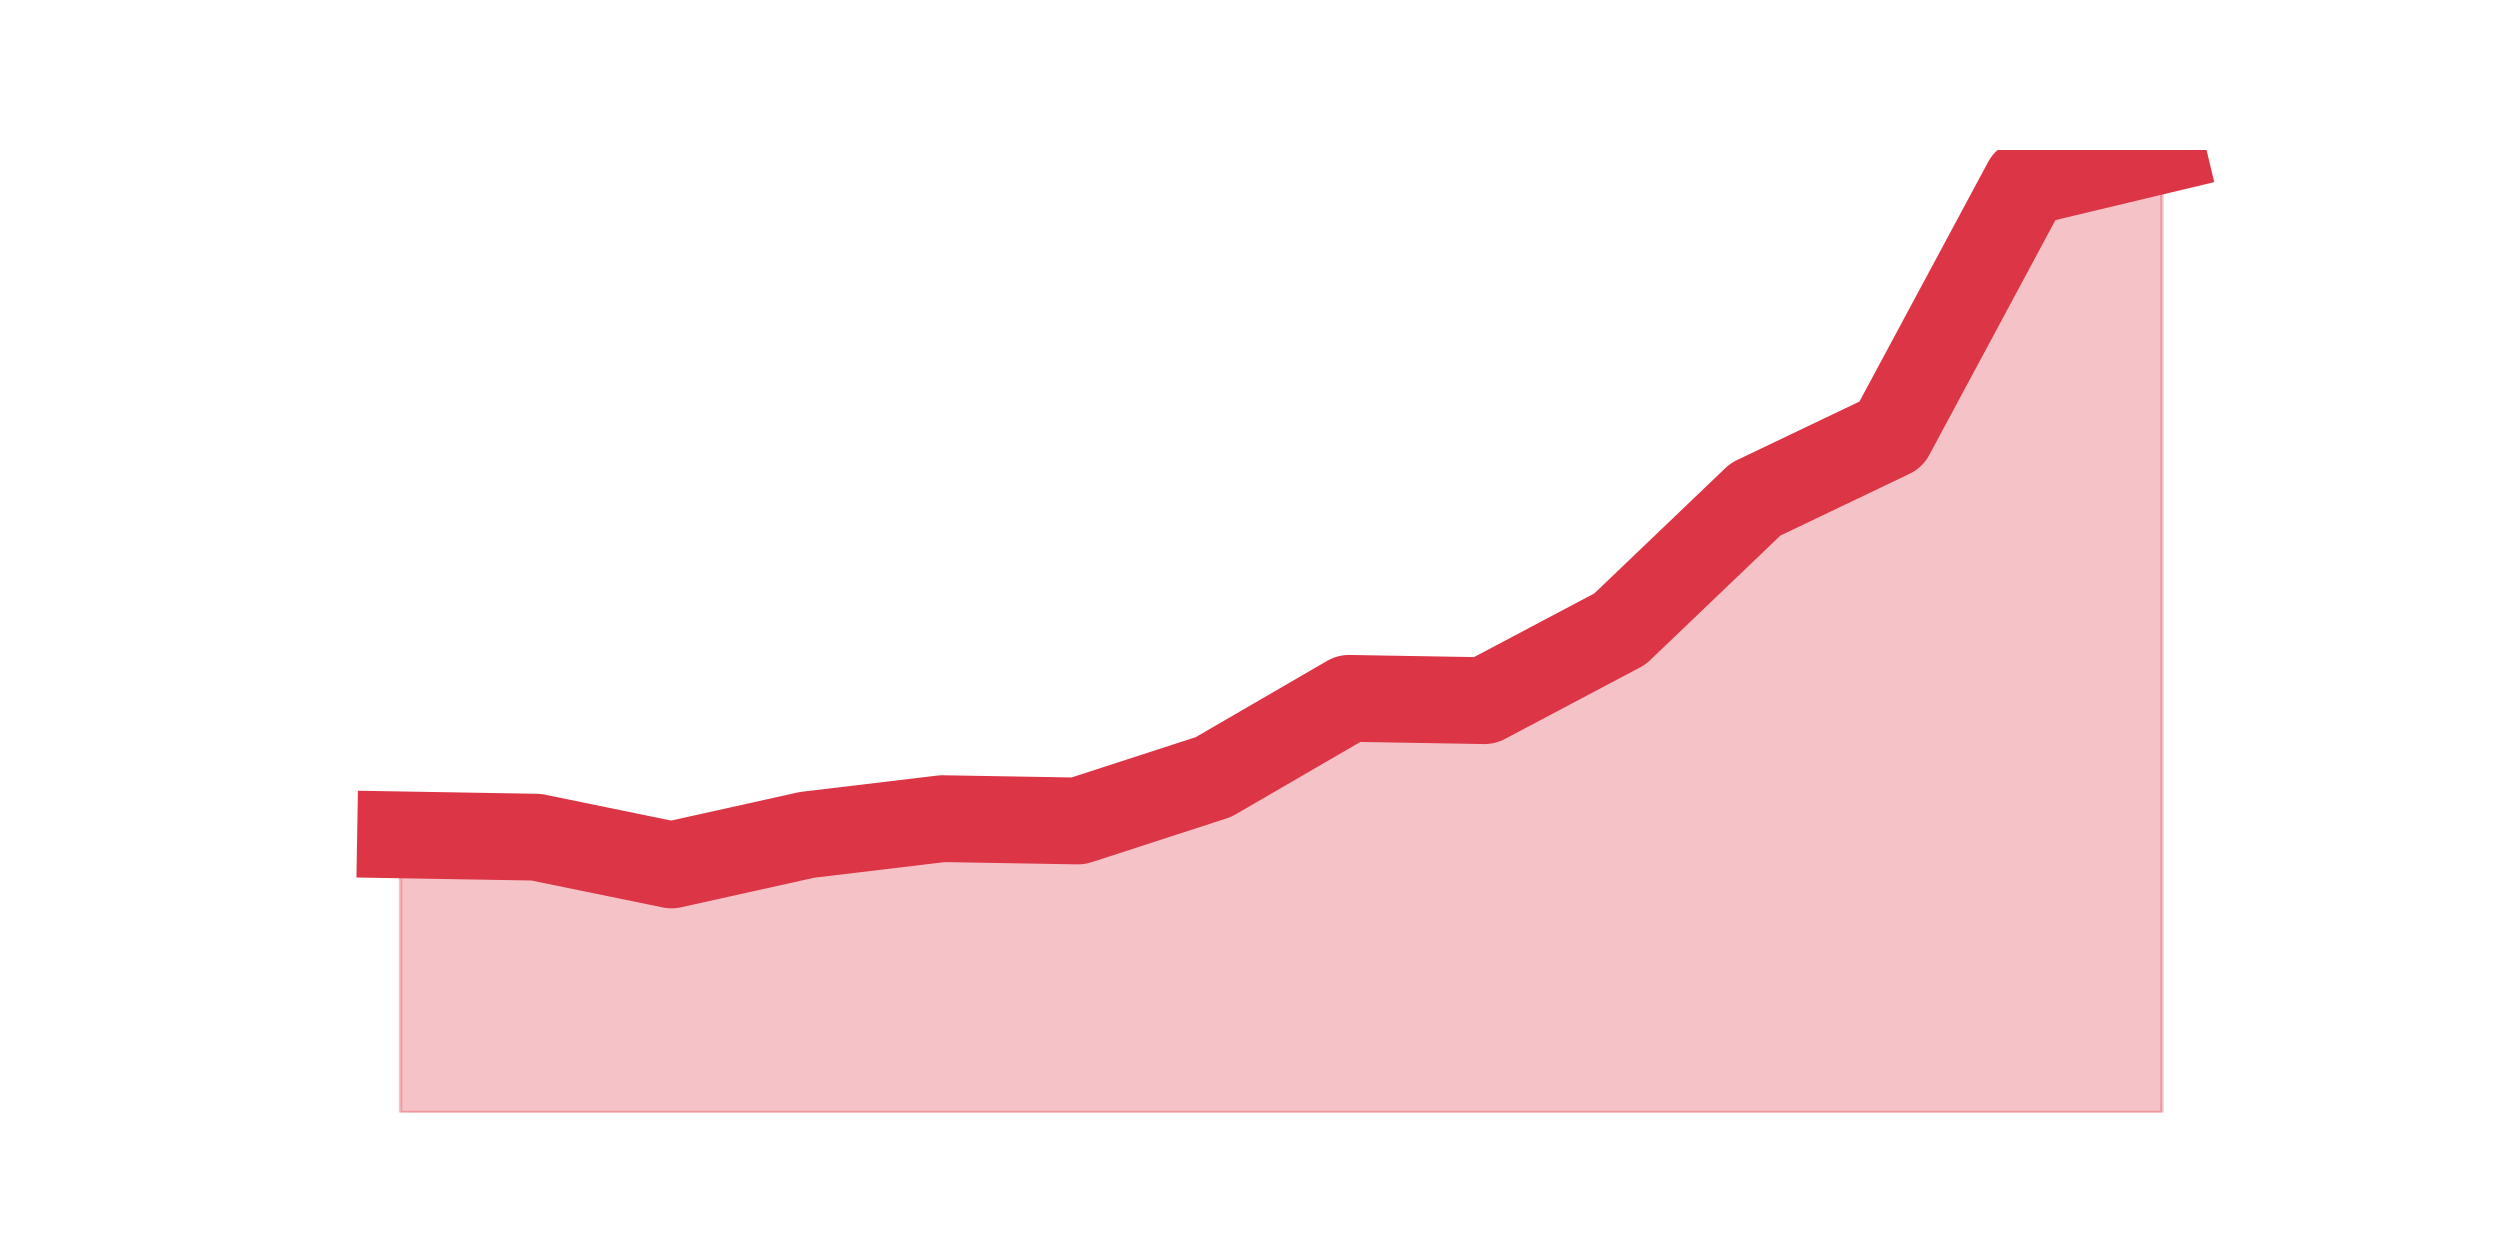 <?xml version="1.0" encoding="utf-8" standalone="no"?>
<!DOCTYPE svg PUBLIC "-//W3C//DTD SVG 1.1//EN"
  "http://www.w3.org/Graphics/SVG/1.1/DTD/svg11.dtd">
<svg height="360pt" version="1.1" viewBox="0 0 720 360" width="720pt" xmlns="http://www.w3.org/2000/svg" xmlns:xlink="http://www.w3.org/1999/xlink">
 <defs>
  <style type="text/css">*{stroke-linecap:butt;stroke-linejoin:round;}</style>
 </defs>
 <g id="figure_1">
  <g id="patch_1">
   <path d="M 0 360 
L 720 360 
L 720 0 
L 0 0 
z
" style="fill:none;"/>
  </g>
  <g id="axes_1">
   <g id="matplotlib.axis_1"/>
   <g id="matplotlib.axis_2"/>
   <g id="PolyCollection_1">
    <defs>
     <path d="M 115.364 -119.562 
L 115.364 -39.6 
L 154.385 -39.6 
L 193.406 -39.6 
L 232.427 -39.6 
L 271.448 -39.6 
L 310.469 -39.6 
L 349.49 -39.6 
L 388.51 -39.6 
L 427.531 -39.6 
L 466.552 -39.6 
L 505.573 -39.6 
L 544.594 -39.6 
L 583.615 -39.6 
L 622.636 -39.6 
L 622.636 -316.8 
L 622.636 -316.8 
L 583.615 -307.471 
L 544.594 -234.839 
L 505.573 -216.182 
L 466.552 -178.866 
L 427.531 -158.21 
L 388.51 -158.876 
L 349.49 -136.22 
L 310.469 -123.56 
L 271.448 -124.226 
L 232.427 -119.562 
L 193.406 -110.899 
L 154.385 -118.895 
L 115.364 -119.562 
z
" id="md5c3f13831" style="stroke:#dc3545;stroke-opacity:0.3;"/>
    </defs>
    <g clip-path="url(#pacbb2151aa)">
     <use style="fill:#dc3545;fill-opacity:0.3;stroke:#dc3545;stroke-opacity:0.3;" x="0" xlink:href="#md5c3f13831" y="360"/>
    </g>
   </g>
   <g id="line2d_1">
    <path clip-path="url(#pacbb2151aa)" d="M 115.364 240.438 
L 154.385 241.105 
L 193.406 249.101 
L 232.427 240.438 
L 271.448 235.774 
L 310.469 236.44 
L 349.49 223.78 
L 388.51 201.124 
L 427.531 201.79 
L 466.552 181.134 
L 505.573 143.818 
L 544.594 125.161 
L 583.615 52.529 
L 622.636 43.2 
" style="fill:none;stroke:#dc3545;stroke-linecap:square;stroke-width:25;"/>
   </g>
  </g>
 </g>
 <defs>
  <clipPath id="pacbb2151aa">
   <rect height="277.2" width="558" x="90" y="43.2"/>
  </clipPath>
 </defs>
</svg>
